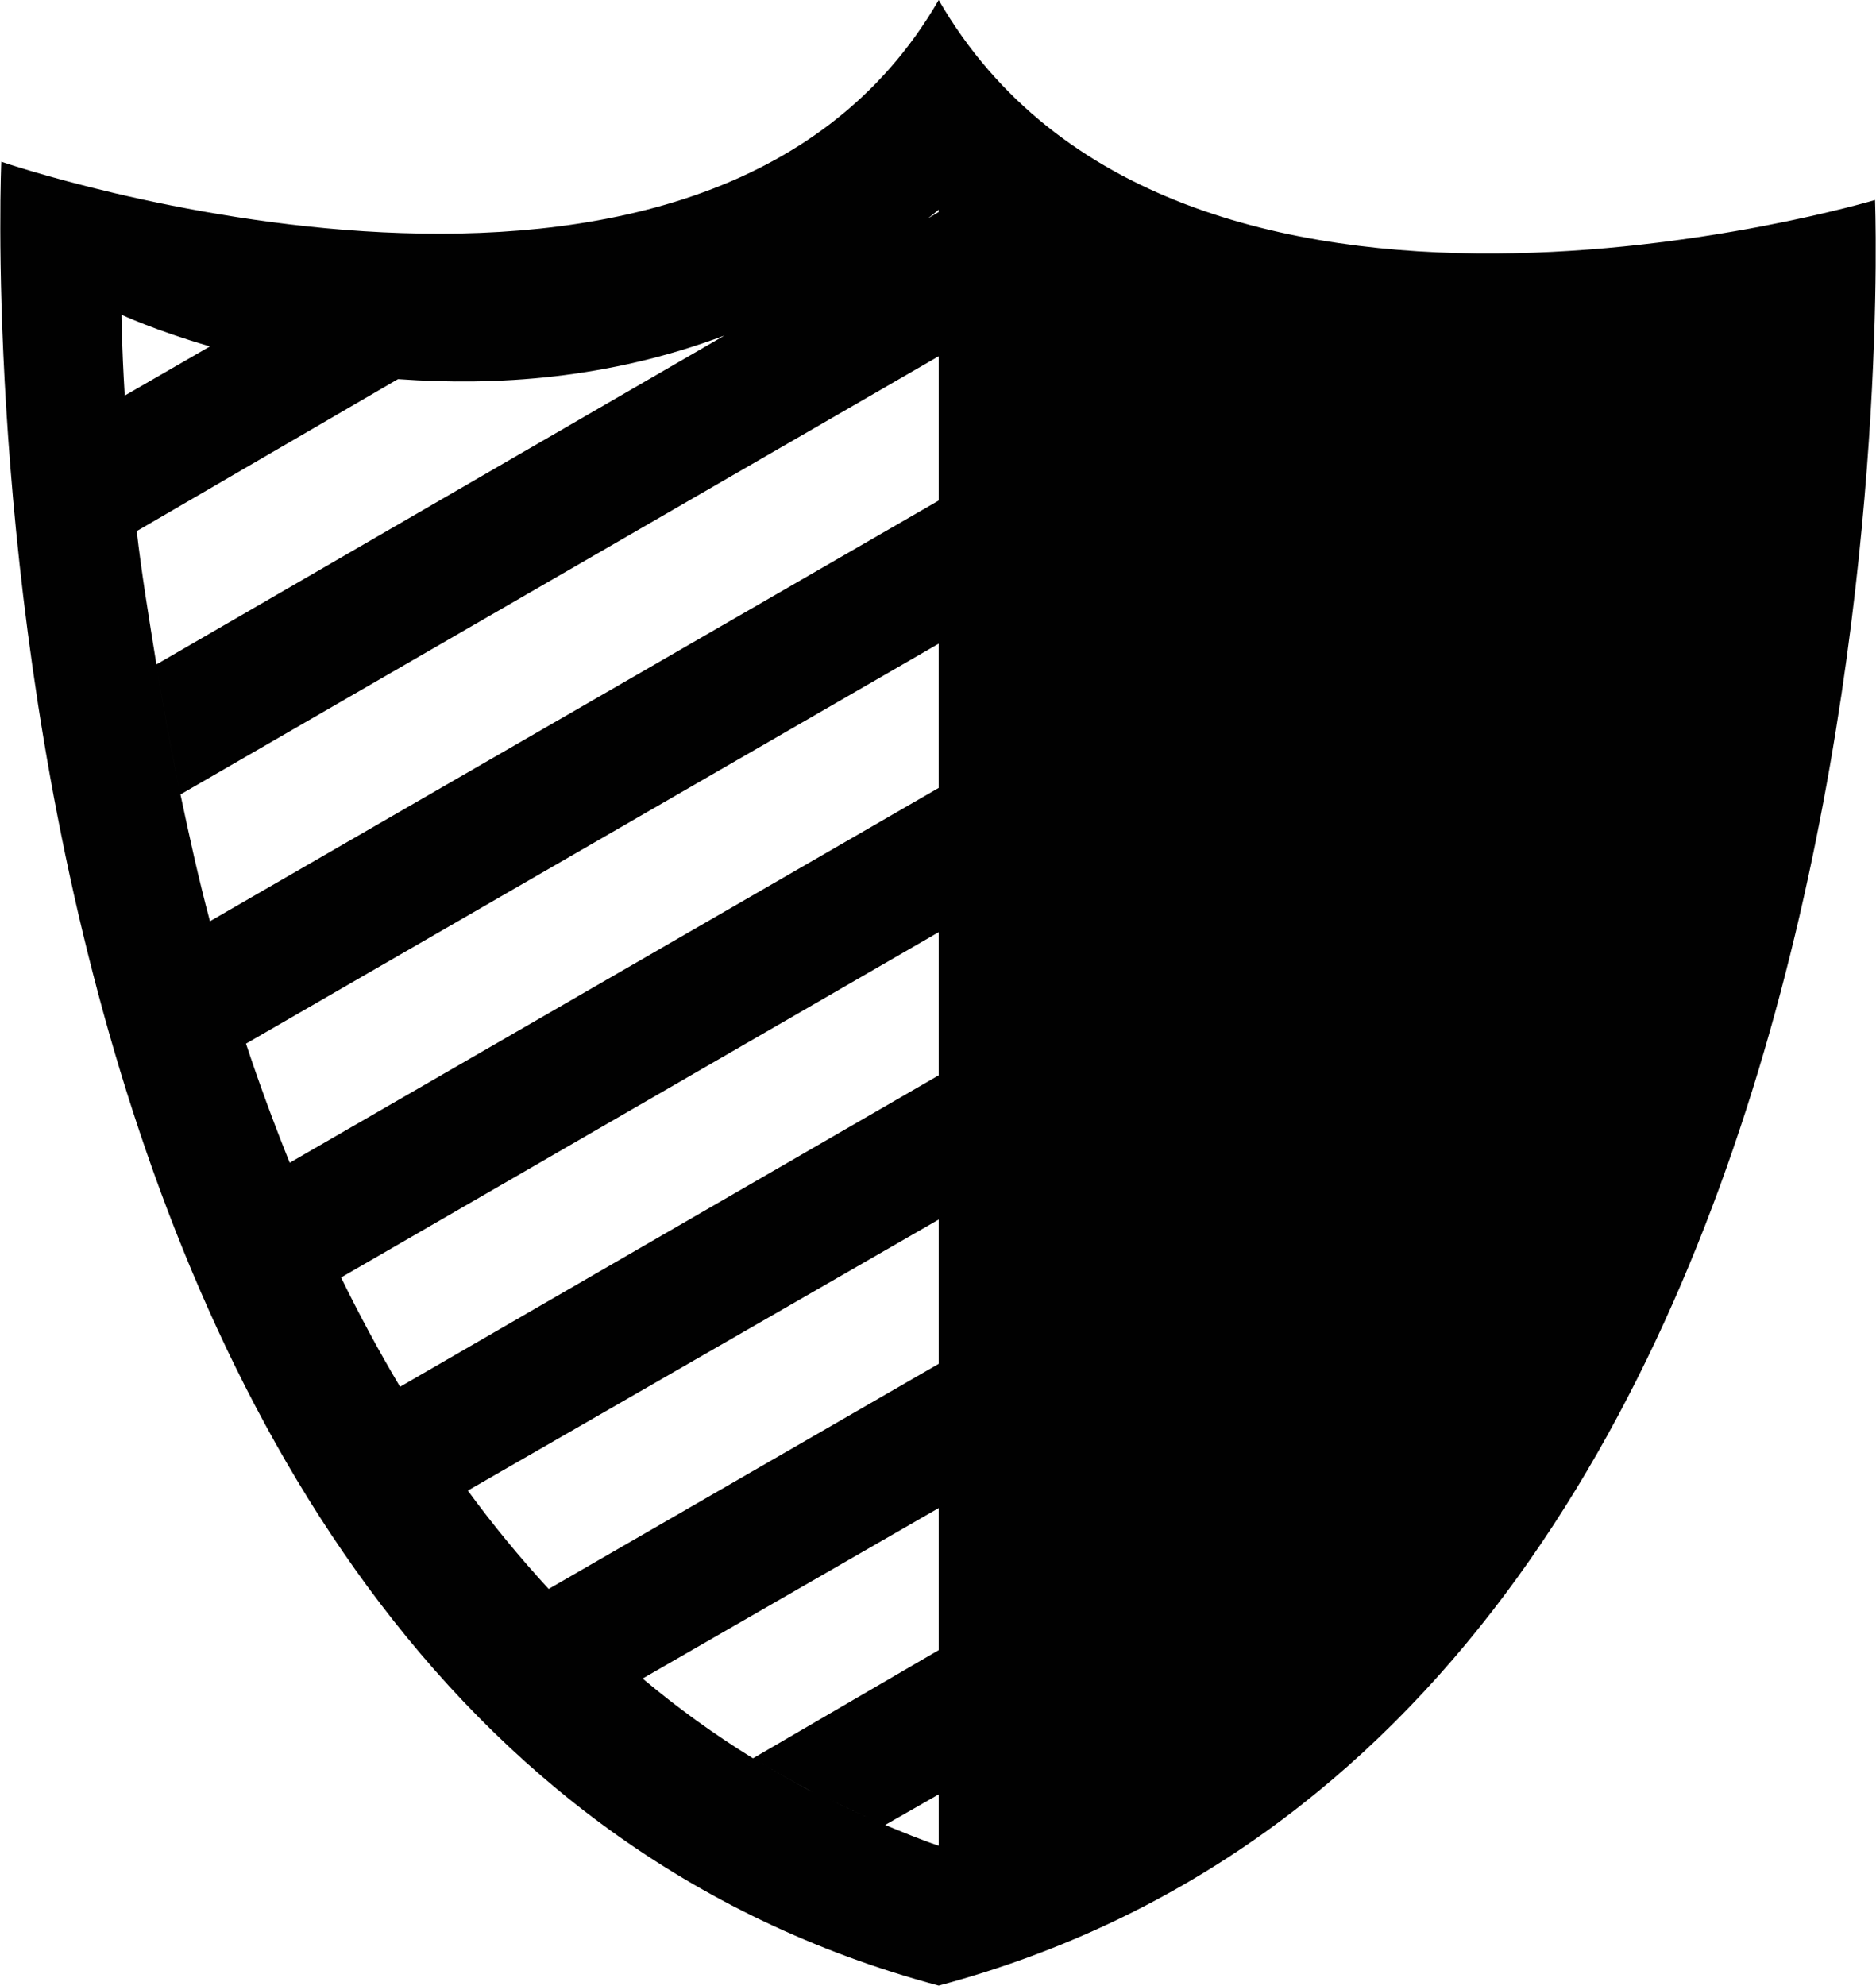 <?xml version="1.0" ?>
<svg xmlns="http://www.w3.org/2000/svg" xmlns:ev="http://www.w3.org/2001/xml-events" xmlns:xlink="http://www.w3.org/1999/xlink" baseProfile="full" enable-background="new 0 0 94.471 100" height="600px" version="1.1" viewBox="0 0 94.471 100" width="567px" x="0px" xml:space="preserve" y="0px">
	<defs/>
	<path d="M 94.436,10.072 C 94.436,10.072 59.17,20.611 47.271,0.0 C 35.528,20.337 0.05,8.145 0.05,8.145 C 0.05,8.145 -3.412,86.419 47.271,100.0 C 97.455,86.554 94.436,10.072 94.436,10.072 M 6.104,15.85 C 6.104,15.85 7.785,16.637 10.562,17.446 L 6.269,19.923 C 6.117,17.428 6.104,15.85 6.104,15.85 M 29.934,82.333 C 30.611,82.978 31.312,83.595 32.026,84.205 C 31.312,83.595 30.611,82.978 29.934,82.333 M 38.134,88.663 C 39.048,89.22 39.974,89.761 40.941,90.259 C 39.983,89.77 39.042,89.216 38.134,88.663 M 47.271,92.955 C 46.337,92.64 45.466,92.274 44.574,91.909 C 43.595,91.51 42.642,91.047 41.712,90.589 C 42.655,91.05 43.578,91.503 44.574,91.909 L 47.271,90.368 L 47.271,92.955 M 47.271,83.104 L 37.915,88.552 C 35.942,87.334 34.091,85.994 32.356,84.534 L 47.271,75.948 L 47.271,83.104 M 47.271,68.685 L 27.623,80.022 C 26.168,78.439 24.815,76.797 23.551,75.069 L 47.271,61.419 L 47.271,68.685 M 47.271,54.155 L 20.138,69.84 C 19.068,68.043 18.079,66.204 17.166,64.337 L 47.271,46.945 L 47.271,54.155 M 47.271,39.681 L 14.579,58.558 C 13.777,56.562 13.036,54.554 12.377,52.56 L 47.27,32.416 L 47.27,39.681 L 47.271,39.681 M 47.271,25.207 L 10.562,46.395 C 9.975,44.203 9.519,42.095 9.076,40.01 C 8.589,37.721 8.203,35.549 7.865,33.461 C 7.473,31.044 7.105,28.781 6.874,26.747 C 6.806,26.145 6.741,25.579 6.682,25.033 C 6.674,24.963 6.665,24.887 6.658,24.818 C 6.594,24.226 6.536,23.661 6.489,23.115 C 6.536,23.664 6.594,24.23 6.658,24.818 C 6.666,24.888 6.674,24.962 6.682,25.033 C 6.742,25.583 6.806,26.147 6.874,26.747 L 20.028,19.097 C 20.047,19.098 20.064,19.096 20.083,19.097 C 24.949,19.445 30.643,19.097 36.483,16.896 L 36.483,16.896 L 36.483,16.896 C 36.483,16.896 36.482,16.896 36.482,16.896 L 7.865,33.461 C 8.202,35.54 8.592,37.732 9.076,40.01 L 47.271,17.941 L 47.271,25.207 M 47.271,10.567 L 47.271,10.675 L 46.72,11.004 C 46.907,10.854 47.085,10.717 47.271,10.562 L 47.271,10.567" fill="#010101"/>
	<path d="M 6.874,26.747 C 6.806,26.147 6.742,25.582 6.682,25.033 C 6.741,25.579 6.806,26.146 6.874,26.747" fill="#010101"/>
	<path d="M 9.076,40.01 C 8.592,37.732 8.202,35.54 7.865,33.461 C 8.203,35.549 8.589,37.721 9.076,40.01" fill="#010101"/>
	<path d="M 6.682,25.033 C 6.674,24.962 6.666,24.888 6.658,24.818 C 6.665,24.887 6.674,24.962 6.682,25.033" fill="#010101"/>
	<path d="M 6.658,24.818 C 6.594,24.23 6.536,23.664 6.489,23.115 C 6.536,23.661 6.594,24.226 6.658,24.818" fill="#010101"/>
	<path d="M 40.941,90.259 C 39.974,89.761 39.048,89.22 38.134,88.663 C 39.042,89.216 39.983,89.77 40.941,90.259" fill="#010101"/>
	<path d="M 44.574,91.909 C 43.578,91.503 42.655,91.05 41.712,90.589 C 42.642,91.047 43.594,91.51 44.574,91.909" fill="#010101"/>
	<path d="M 36.483,16.896 L 36.483,16.896 L 36.484,16.896 L 36.483,16.896" fill="#010101" points="36.483,16.896 36.483,16.896 36.484,16.896 "/>
</svg>
